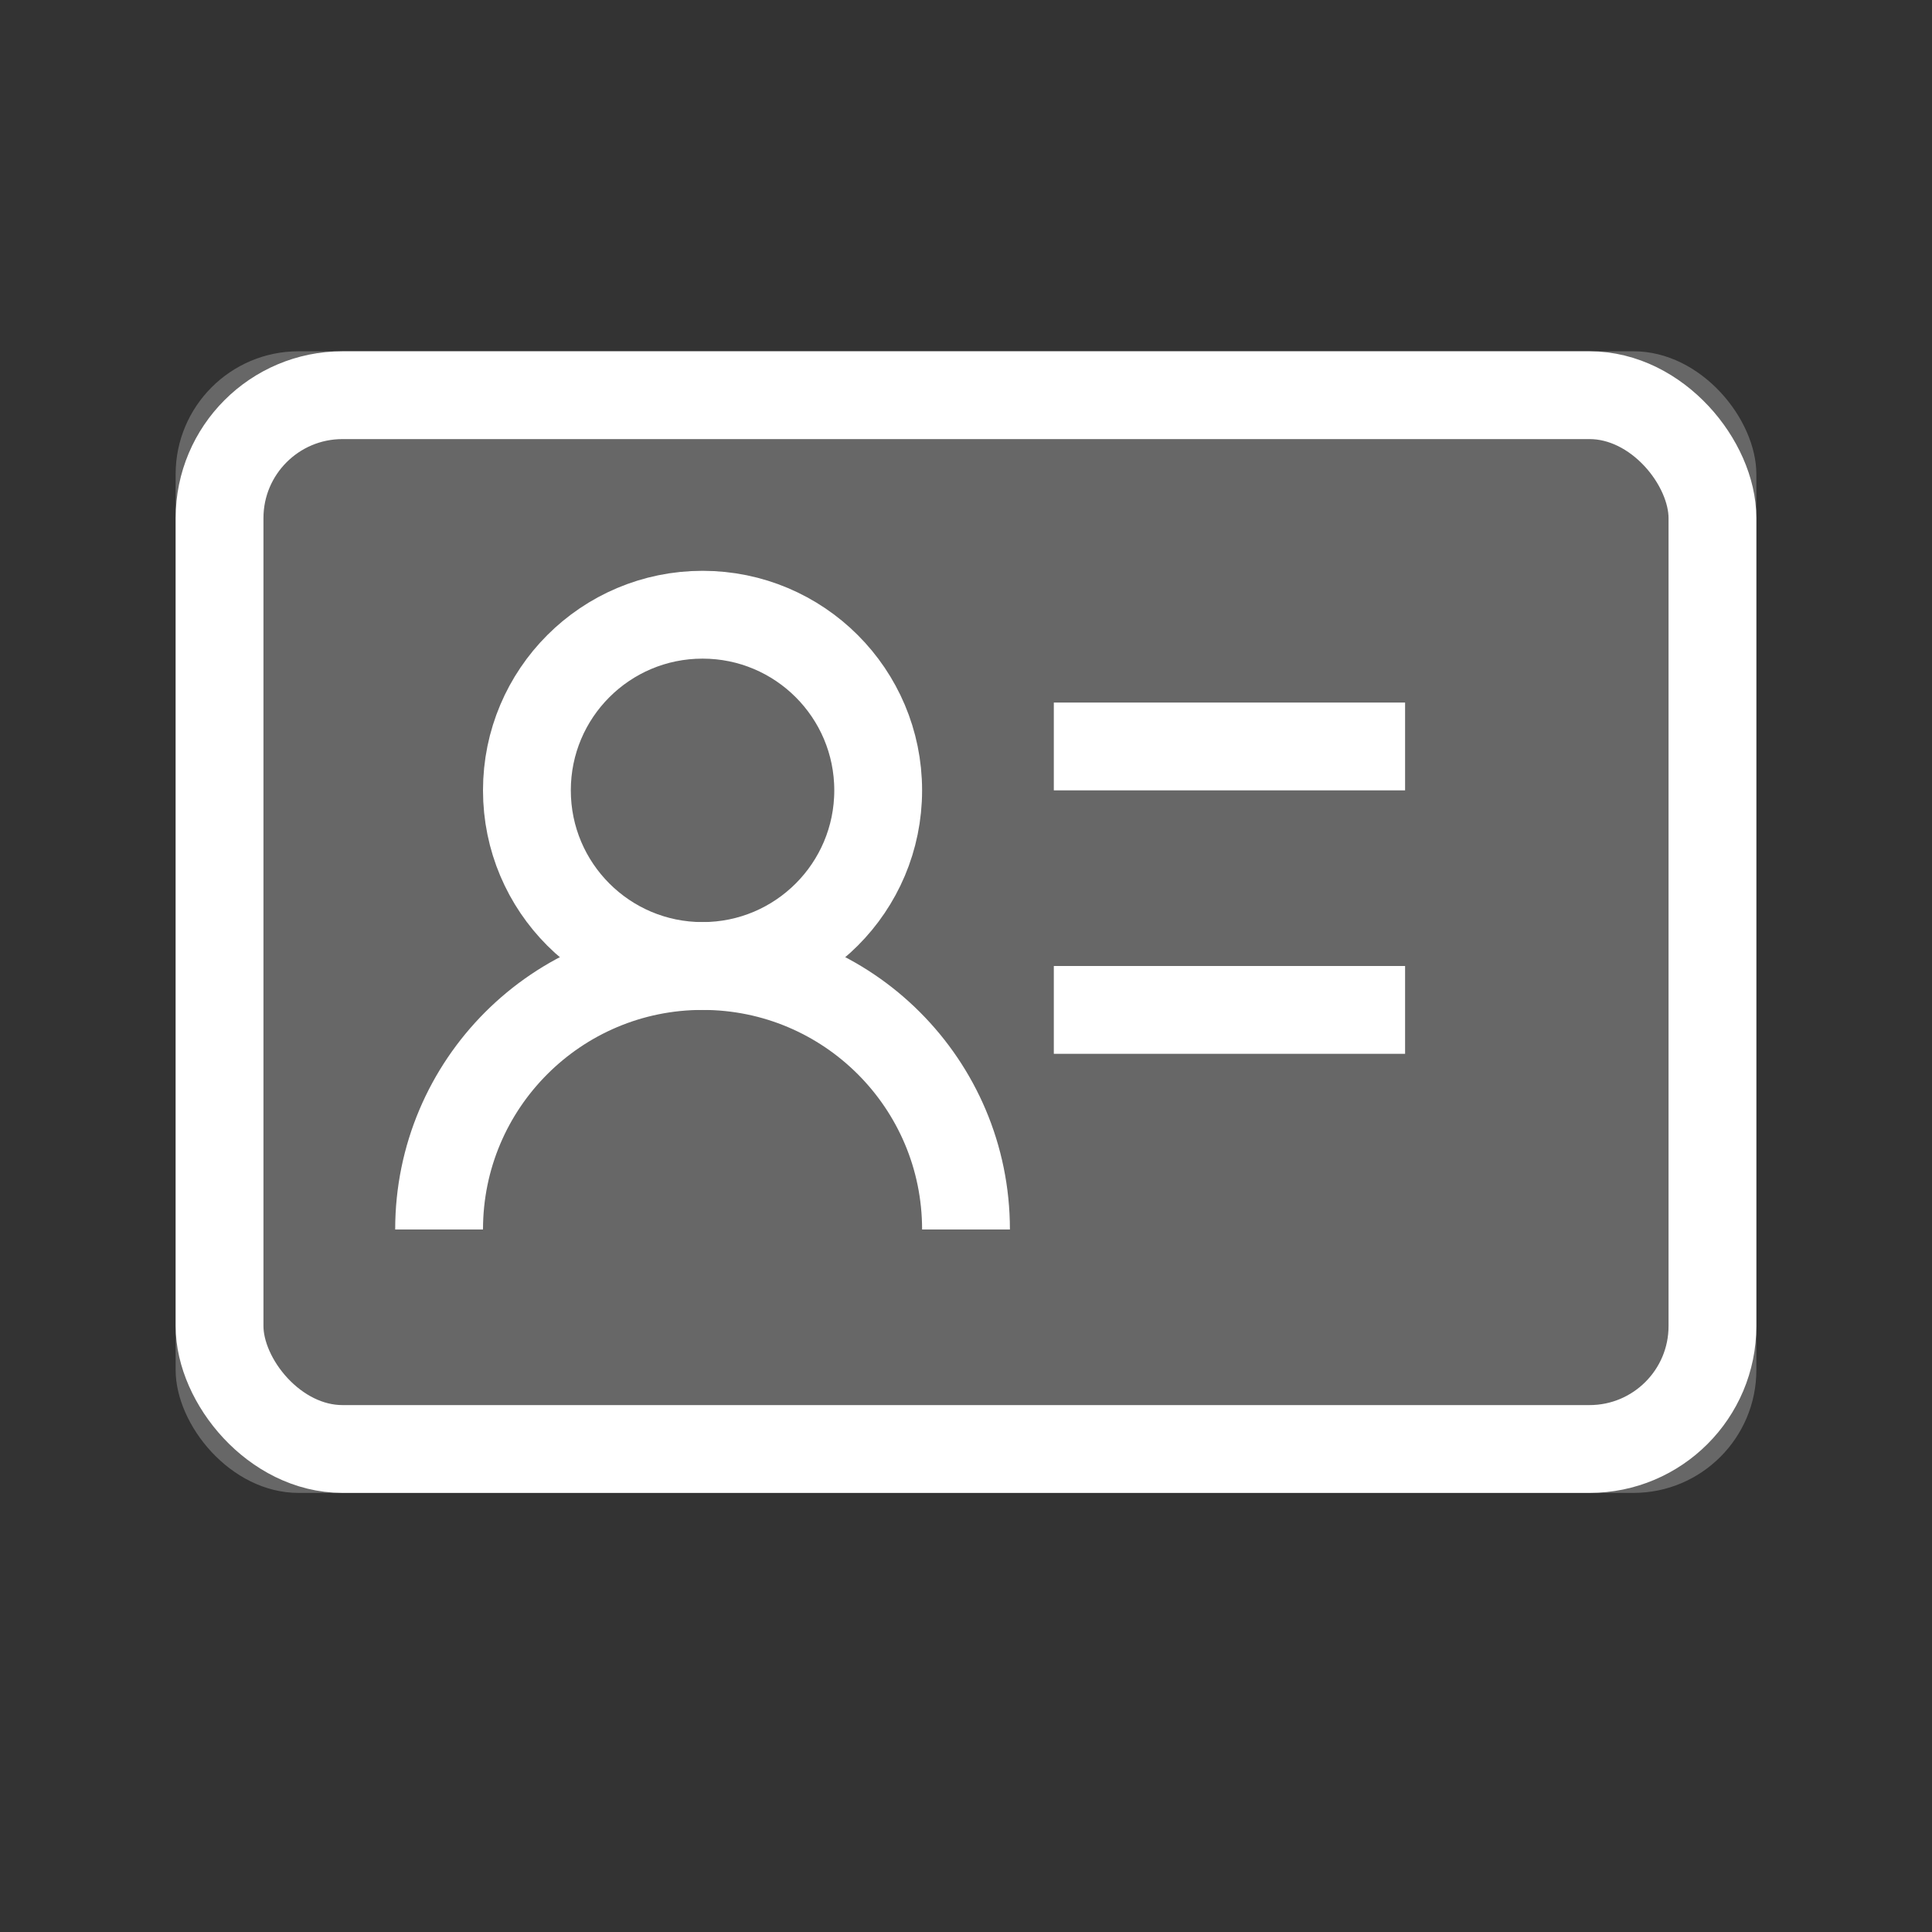 <?xml version="1.0" encoding="UTF-8"?>
<svg width="22px" height="22px" viewBox="0 0 22 22" version="1.1" xmlns="http://www.w3.org/2000/svg" xmlns:xlink="http://www.w3.org/1999/xlink">
    <rect x="0" y="0" width="22" height="22" fill="#333333" stroke="none"/>
    <!-- Generator: Sketch 48.1 (47250) - http://www.bohemiancoding.com/sketch -->
    <title>企业管理2</title>
    <desc>Created with Sketch.</desc>
    <defs>
        <rect id="path-1" x="0" y="0" width="18" height="13" rx="1.4"></rect>
    </defs>
    <g id="企业用户界面ICON" stroke="none" stroke-width="1" fill="none" fill-rule="evenodd" transform="translate(-304, -514)">
        <g id="Group" transform="translate(306, 518)">
            <g id="Rectangle-3">
                <use fill-opacity="0.254" fill="#FFFFFF" fill-rule="evenodd" xlink:href="#path-1"></use>
                <rect stroke="#FFFFFF" stroke-width="1" x="0.5" y="0.5" width="17" height="12" rx="1.4"></rect>
            </g>
            <path d="M6,7 C7.105,7 8,6.105 8,5 C8,3.895 7.105,3 6,3 C4.895,3 4,3.895 4,5 C4,6.105 4.895,7 6,7 Z" id="Oval-47" stroke="#FFFFFF"></path>
            <path d="M9,10 C9,8.343 7.657,7 6,7 C4.343,7 3,8.343 3,10" id="Oval-47-Copy" stroke="#FFFFFF"></path>
            <path d="M10.5,4.5 L13.5,4.5" id="Line-2" stroke="#FFFFFF" stroke-linecap="square"></path>
            <path d="M10.5,7.5 L13.5,7.5" id="Line-2-Copy" stroke="#FFFFFF" stroke-linecap="square"></path>
        </g>
    </g>
</svg>